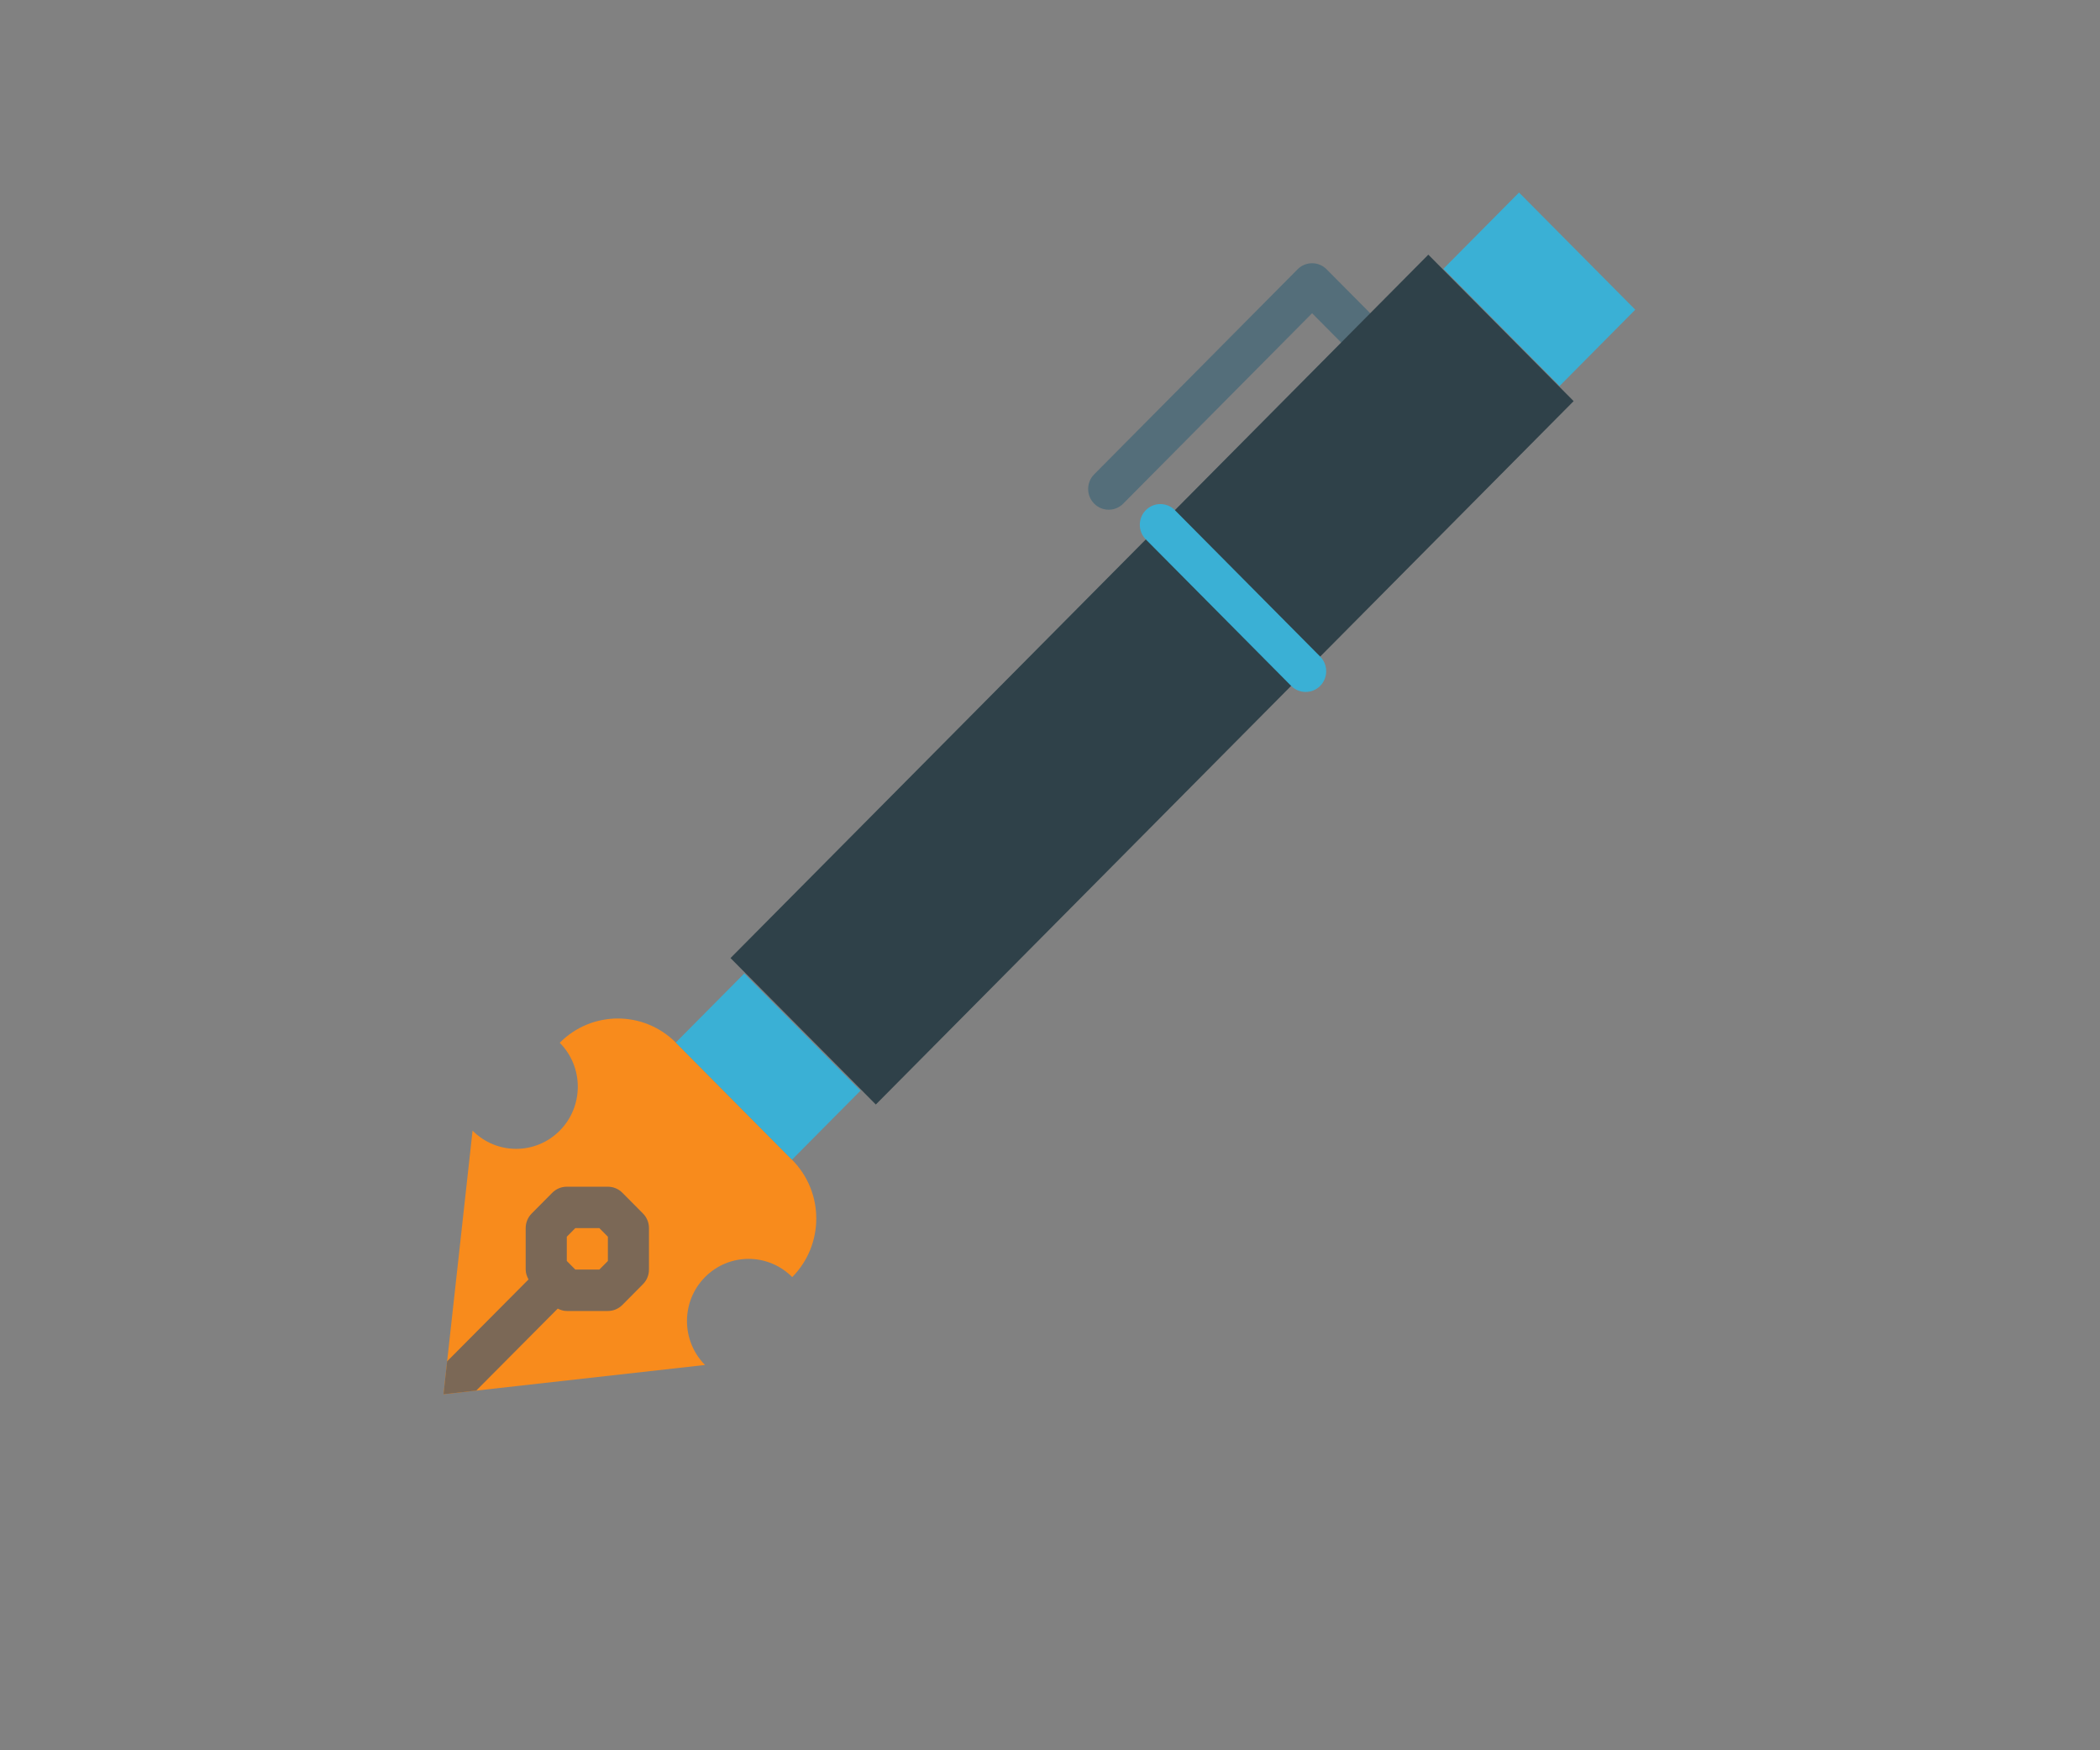 <?xml version="1.0" encoding="UTF-8" standalone="no"?>
<svg width="120px" height="100px" viewBox="0 0 120 100" version="1.1" xmlns="http://www.w3.org/2000/svg" xmlns:xlink="http://www.w3.org/1999/xlink" xmlns:sketch="http://www.bohemiancoding.com/sketch/ns">
    <rect x="0" y="0" width="120" height="100" fill="#808080" stroke="none"/>
    <!-- Generator: Sketch 3.4.4 (17249) - http://www.bohemiancoding.com/sketch -->
    <title>blog</title>
    <desc>Created with Sketch.</desc>
    <defs></defs>
    <g id="Style-Inventory" stroke="none" stroke-width="1" fill="none" fill-rule="evenodd" sketch:type="MSPage">
        <g id="Features" sketch:type="MSArtboardGroup" transform="translate(-660, -1004)">
            <g id="blog" sketch:type="MSLayerGroup" transform="translate(660, 1004)">
                <rect id="Rectangle-273" fill-opacity="0.01" fill="#FFFFFF" sketch:type="MSShapeGroup" x="0" y="0" width="120" height="100"></rect>
                <g id="feature-2" transform="translate(25, 11)" sketch:type="MSShapeGroup">
                    <g transform="translate(0.186, 0)">
                        <path d="M38.168,18.121 C37.867,18.121 37.567,18.006 37.338,17.775 C36.879,17.312 36.879,16.563 37.338,16.101 L48.961,4.387 C49.42,3.924 50.163,3.924 50.621,4.387 L53.113,6.897 C53.572,7.359 53.572,8.108 53.113,8.57 C52.654,9.033 51.91,9.033 51.452,8.57 L49.791,6.897 L38.998,17.775 C38.769,18.006 38.468,18.121 38.168,18.121" id="Fill-306" fill="#546E7A"></path>
                        <path d="M15.101,61.965 C16.477,60.578 18.707,60.578 20.083,61.965 C21.917,60.117 21.917,57.119 20.083,55.271 L13.441,48.577 C11.607,46.728 8.633,46.728 6.799,48.577 C8.175,49.964 8.175,52.211 6.799,53.598 C5.424,54.985 3.193,54.985 1.818,53.598 L0.157,68.659 L15.101,66.986 C13.726,65.599 13.726,63.352 15.101,61.965" id="Fill-339" fill="#F88B1C"></path>
                        <path d="M24.861,52.105 L16.557,43.738 L56.433,3.55 L64.736,11.918 L24.861,52.105" id="Fill-340" fill="#2F4149"></path>
                        <path d="M63.933,11.054 L57.291,4.359 L61.616,0 L68.258,6.694 L63.933,11.054" id="Fill-341" fill="#3AB0D5"></path>
                        <path d="M49.423,28.533 C49.123,28.533 48.822,28.418 48.593,28.186 L40.29,19.82 C39.832,19.357 39.832,18.609 40.29,18.147 C40.749,17.684 41.492,17.684 41.951,18.147 L50.254,26.513 C50.711,26.976 50.711,27.725 50.254,28.186 C50.025,28.418 49.724,28.533 49.423,28.533" id="Fill-342" fill="#3AB0D5"></path>
                        <path d="M13.441,48.577 L20.07,55.259 L23.984,51.315 L17.342,44.621 L13.428,48.566 C13.432,48.57 13.436,48.573 13.441,48.577" id="Fill-343" fill="#3AB0D5"></path>
                        <path d="M0.157,68.659 L0.158,68.659 L2.027,68.45 L6.685,63.765 C6.846,63.847 7.018,63.901 7.202,63.901 L9.55,63.901 C9.861,63.901 10.16,63.777 10.38,63.554 L11.554,62.371 C11.775,62.15 11.898,61.849 11.898,61.534 L11.898,59.168 C11.898,58.853 11.775,58.552 11.554,58.331 L10.38,57.148 C10.16,56.926 9.861,56.801 9.55,56.801 L7.202,56.801 C6.89,56.801 6.592,56.926 6.371,57.148 L5.197,58.331 C4.978,58.552 4.853,58.853 4.853,59.168 L4.853,61.534 C4.853,61.737 4.921,61.925 5.016,62.099 L0.364,66.778 L0.157,68.659 L0.157,68.659 Z M7.202,59.658 L7.688,59.168 L9.064,59.168 L9.55,59.658 L9.55,61.044 L9.064,61.534 L7.688,61.534 L7.202,61.044 L7.202,59.658 L7.202,59.658 Z" id="Fill-353" fill="#7B6856"></path>
                    </g>
                </g>
            </g>
        </g>
    </g>
</svg>